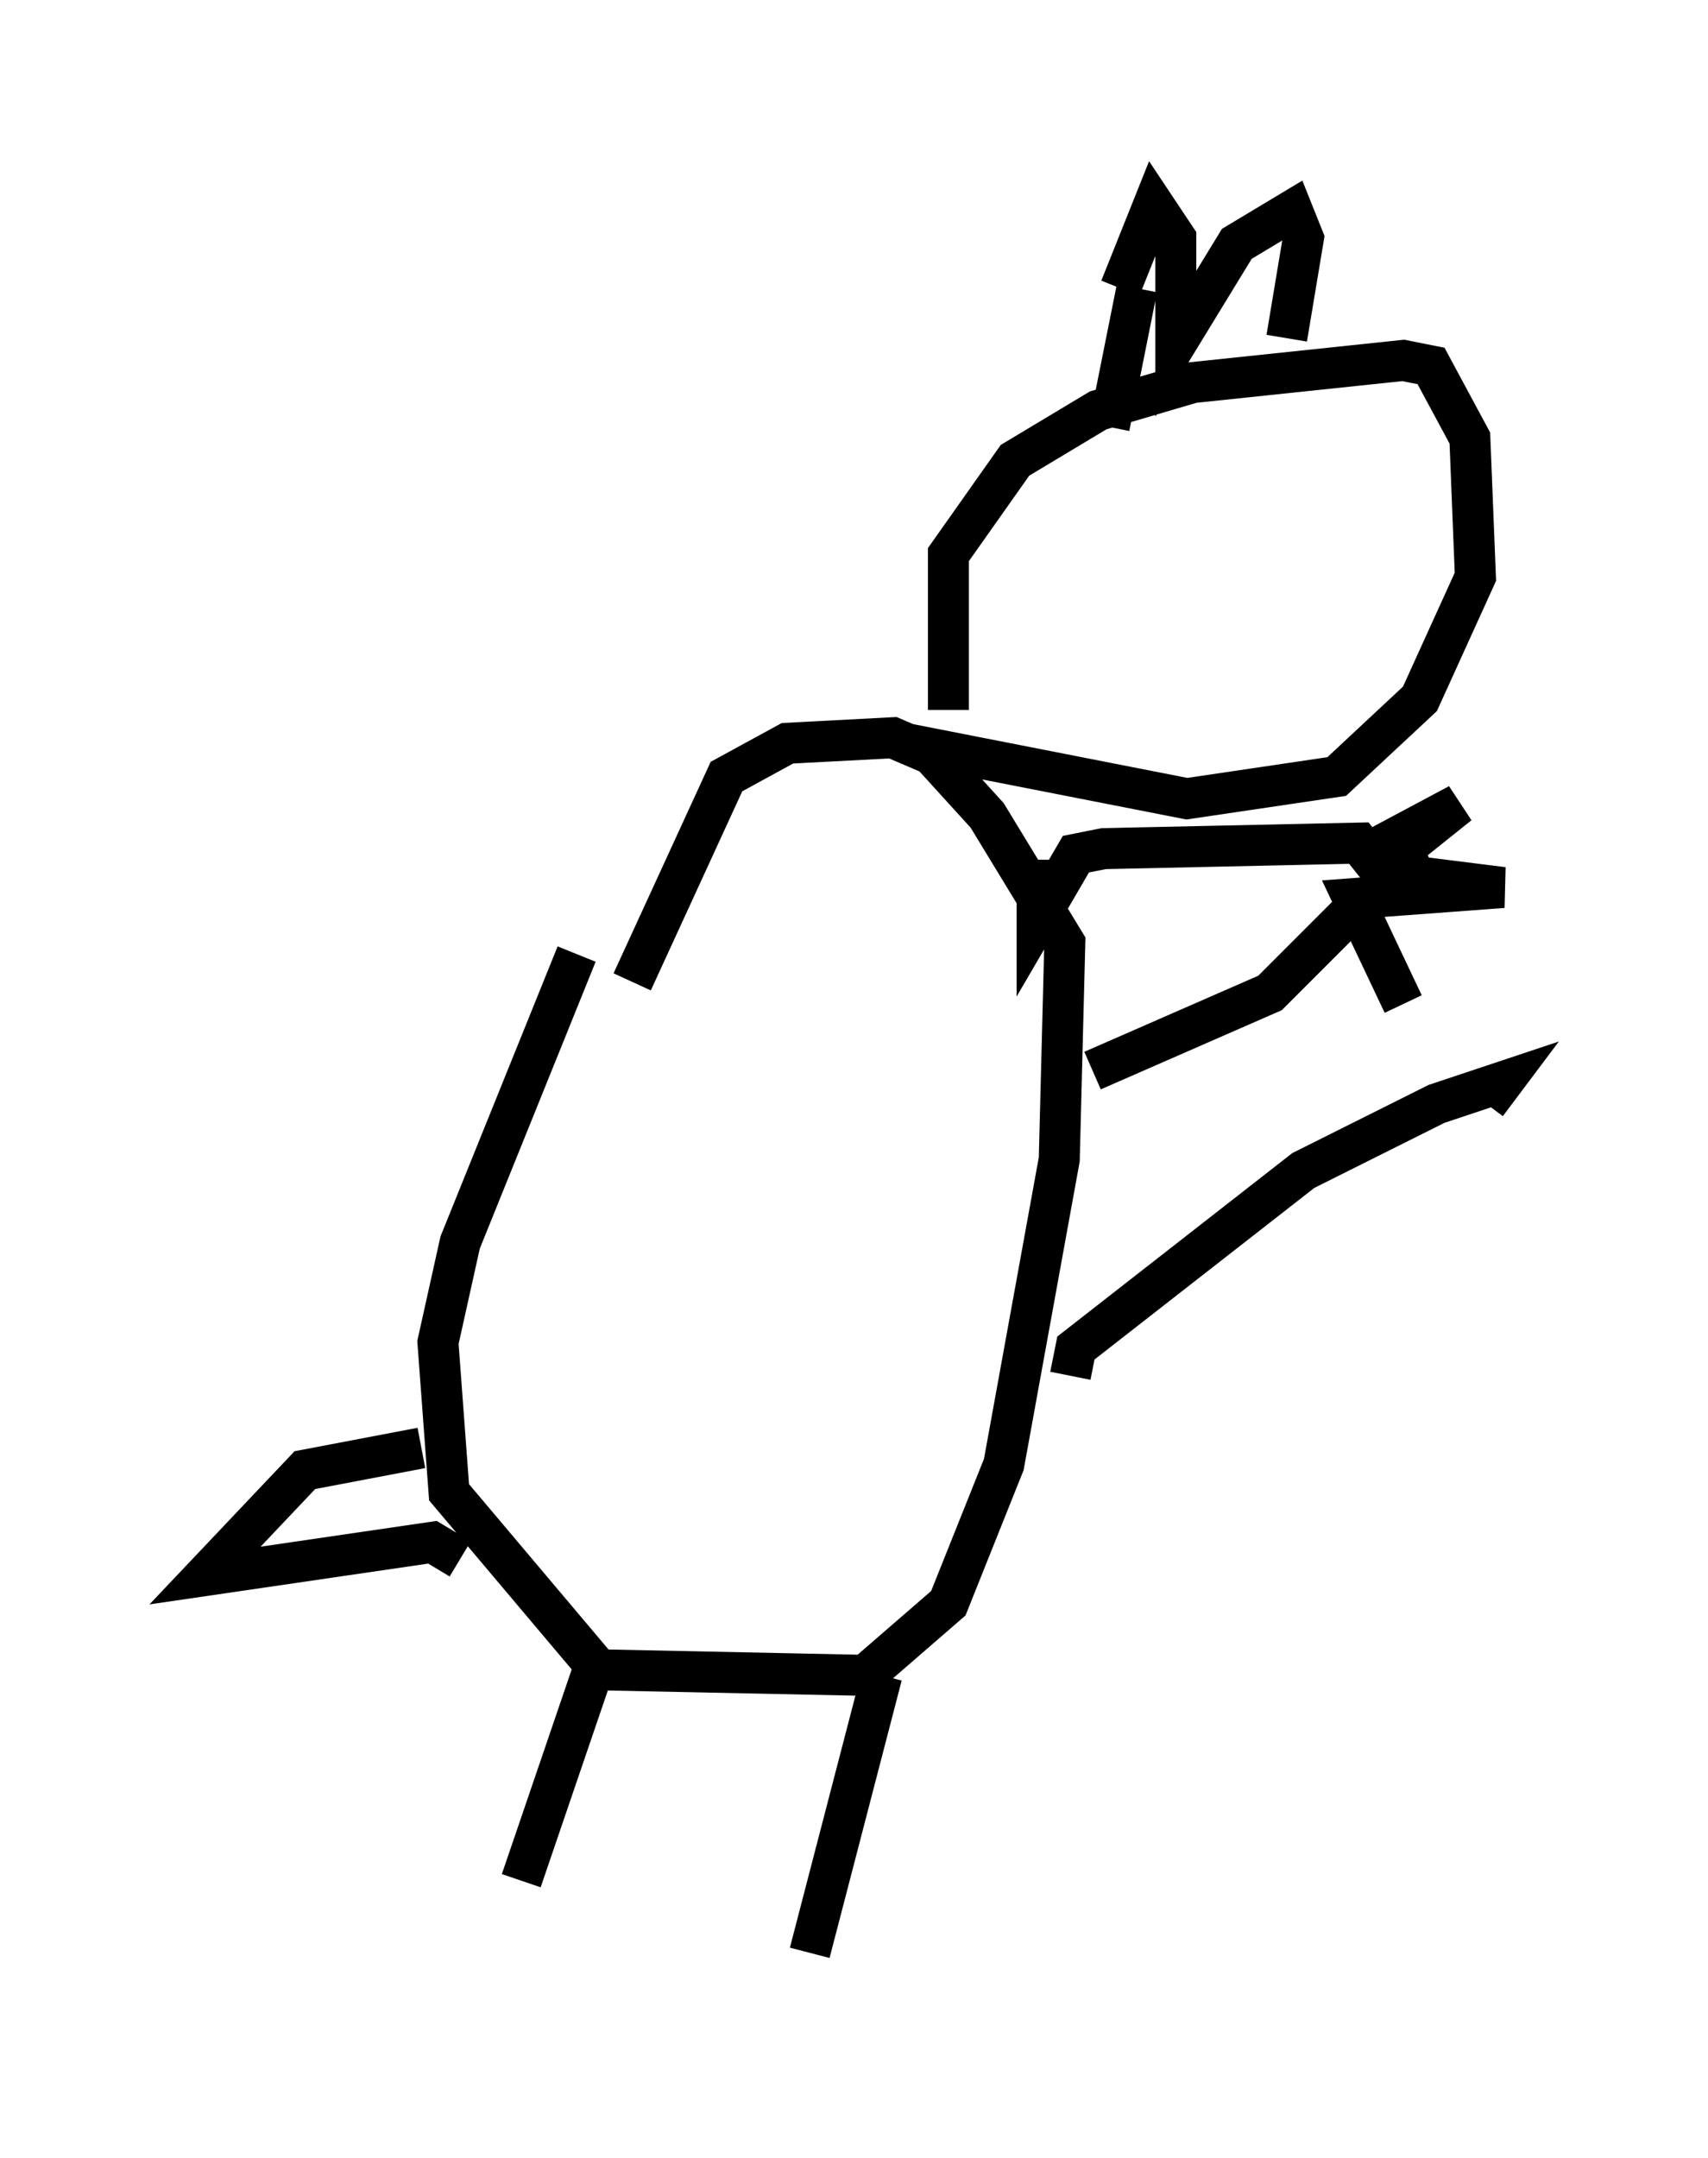 <?xml version="1.0" encoding="utf-8" ?>
<svg baseProfile="full" height="52.625" version="1.1" width="41.664" xmlns="http://www.w3.org/2000/svg" xmlns:ev="http://www.w3.org/2001/xml-events" xmlns:xlink="http://www.w3.org/1999/xlink"><defs /><rect fill="white" height="52.625" width="41.664" x="0" y="0" /><path d="M16.637, 19.885 m-2.571, 3.383 l-2.842, 7.036 -0.541, 2.436 l0.271, 3.654 3.654, 4.33 l6.495, 0.135 2.03, -1.759 l1.353, -3.383 1.353, -7.442 l0.135, -5.277 -1.894, -3.112 l-1.353, -1.488 -0.947, -0.406 l-2.571, 0.135 -1.488, 0.812 l-2.3, 5.007 m-5.142, 11.367 l-2.842, 0.541 -2.436, 2.571 l5.548, -0.812 0.677, 0.406 m3.383, 2.3 l-1.894, 5.548 m8.796, -5.007 l-1.759, 6.766 m3.383, -30.311 l0.0, -3.789 1.624, -2.3 l2.03, -1.218 2.3, -0.677 l5.142, -0.541 0.677, 0.135 l0.947, 1.759 0.135, 3.383 l-1.353, 2.977 -2.03, 1.894 l-3.654, 0.541 -6.901, -1.353 m5.277, -11.096 l0.812, -2.03 0.541, 0.812 l0.0, 2.571 1.488, -2.436 l1.353, -0.812 0.271, 0.677 l-0.406, 2.436 m-3.654, -1.218 l-0.677, 3.383 m-1.759, 10.555 l0.0, 1.488 0.947, -1.624 l0.677, -0.135 6.225, -0.135 l0.541, 0.677 -0.406, 0.135 m-6.631, 4.736 l4.33, -1.894 2.436, -2.436 m0.135, -1.083 l2.03, -1.083 -1.353, 1.083 l0.271, 0.677 2.165, 0.271 l-3.654, 0.271 1.218, 2.571 m-8.119, 9.066 l0.135, -0.677 5.548, -4.33 l3.248, -1.624 1.624, -0.541 l-0.406, 0.541 " fill="none" stroke="black" stroke-width="1" /></svg>